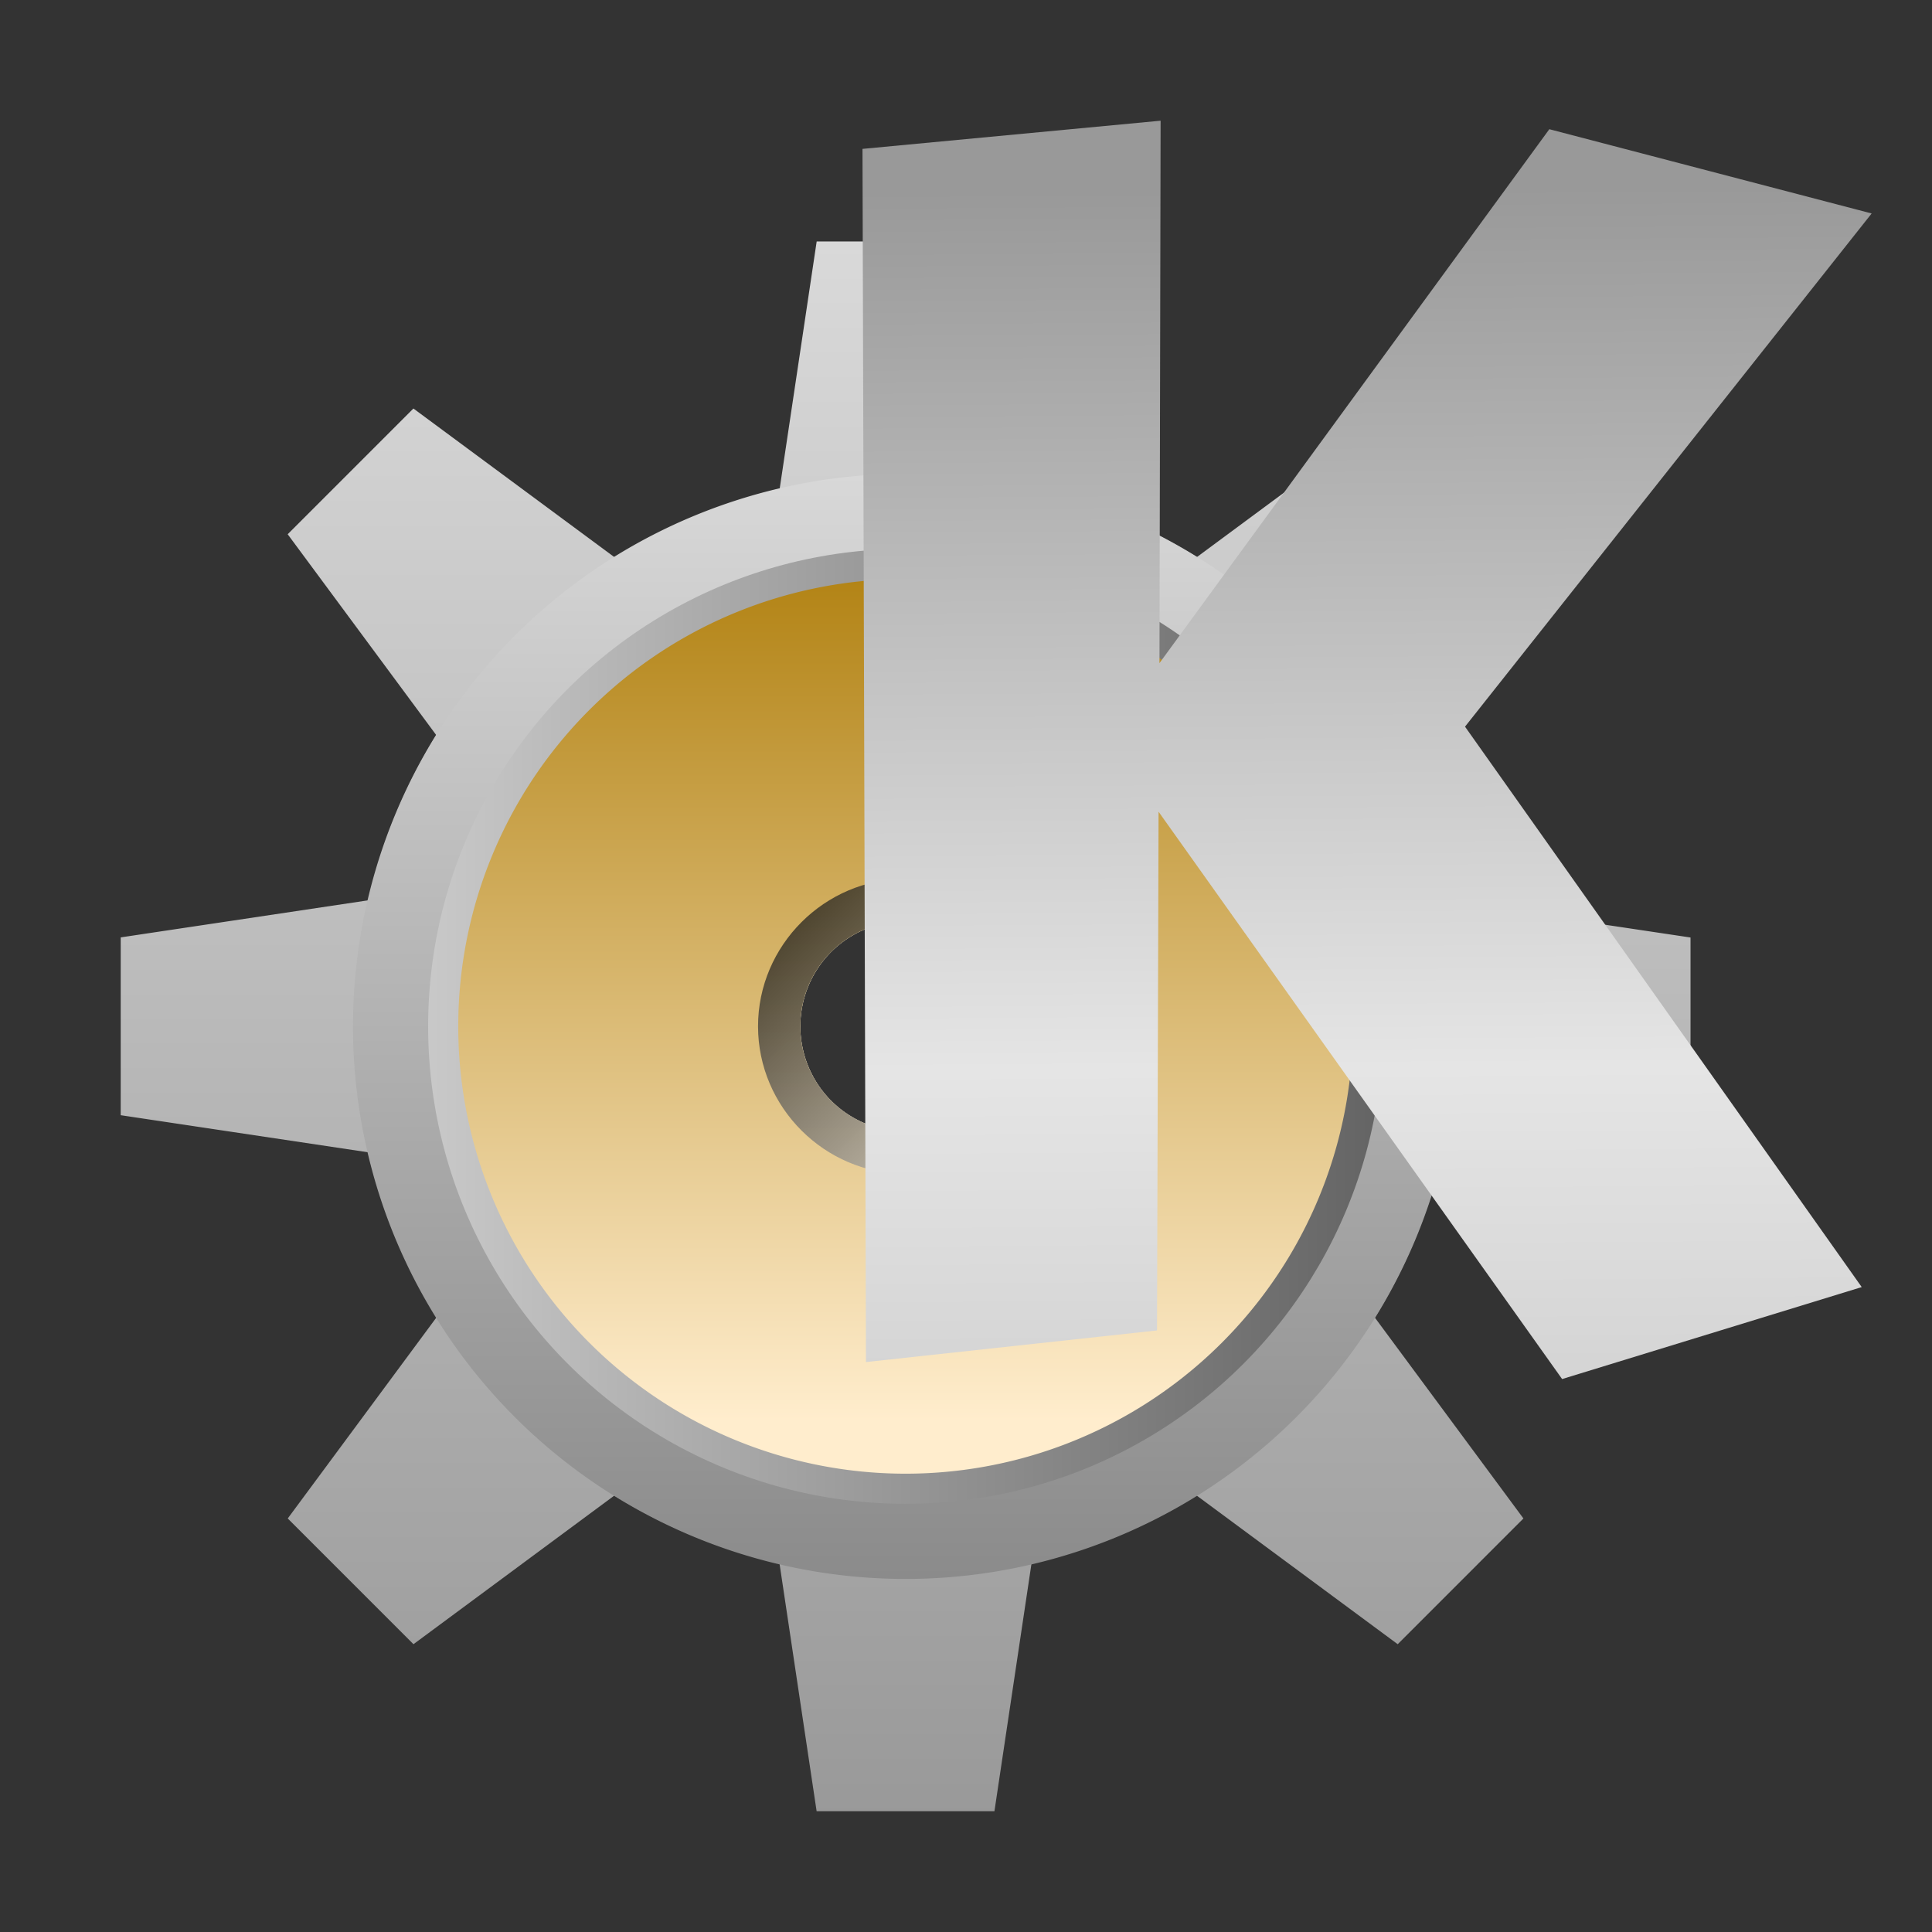 <?xml version="1.0" encoding="UTF-8" standalone="no"?>
<svg
   xmlns:dc="http://purl.org/dc/elements/1.1/"
   xmlns:cc="http://creativecommons.org/ns#"
   xmlns:rdf="http://www.w3.org/1999/02/22-rdf-syntax-ns#"
   xmlns:svg="http://www.w3.org/2000/svg"
   xmlns="http://www.w3.org/2000/svg"
   xmlns:xlink="http://www.w3.org/1999/xlink"
   xmlns:sodipodi="http://sodipodi.sourceforge.net/DTD/sodipodi-0.dtd"
   xmlns:inkscape="http://www.inkscape.org/namespaces/inkscape"
   sodipodi:docname="kdeapp.svg"
   inkscape:version="1.0 (4035a4fb49, 2020-05-01)"
   id="svg8"
   version="1.1"
   viewBox="0 0 33.867 33.867"
   height="128"
   width="128">
  <rect x="0" y="0" width="33.867" height="33.867" fill="#333333" stroke="none"/>
  <defs
     id="defs2">
    <linearGradient
       id="linearGradient899"
       inkscape:collect="always">
      <stop
         id="stop895"
         offset="0"
         style="stop-color:#999999;stop-opacity:1" />
      <stop
         style="stop-color:#e5e5e5;stop-opacity:1"
         offset="0.646"
         id="stop903" />
      <stop
         id="stop897"
         offset="1"
         style="stop-color:#cbcbcb;stop-opacity:1" />
    </linearGradient>
    <linearGradient
       gradientTransform="matrix(-2.465,-2.465,2.465,-2.465,20.44,36.392)"
       gradientUnits="userSpaceOnUse"
       y2="10.091"
       x2="13.685"
       y1="4.479"
       x1="8.072"
       id="linearGradient4830"
       xlink:href="#linearGradient4820"
       inkscape:collect="always" />
    <linearGradient
       id="linearGradient4820"
       inkscape:collect="always">
      <stop
         id="stop4816"
         offset="0"
         style="stop-color:#999999;stop-opacity:1" />
      <stop
         id="stop4818"
         offset="1"
         style="stop-color:#d9d9d9;stop-opacity:1" />
    </linearGradient>
    <linearGradient
       gradientTransform="matrix(3.487,0,0,3.487,1.259,-23.688)"
       y2="1.587"
       x2="5.292"
       y1="7.144"
       x1="5.292"
       gradientUnits="userSpaceOnUse"
       id="linearGradient4566"
       xlink:href="#linearGradient4993"
       inkscape:collect="always" />
    <linearGradient
       id="linearGradient4993"
       inkscape:collect="always">
      <stop
         id="stop4989"
         offset="0"
         style="stop-color:#8b8b8b;stop-opacity:1" />
      <stop
         id="stop4991"
         offset="1"
         style="stop-color:#d8d8d8;stop-opacity:1" />
    </linearGradient>
    <linearGradient
       gradientTransform="matrix(3.487,0,0,3.487,14.635,-13.54)"
       y2="1.455"
       x2="2.646"
       y1="1.455"
       x1="-2.117"
       gradientUnits="userSpaceOnUse"
       id="linearGradient4966"
       xlink:href="#linearGradient4962"
       inkscape:collect="always" />
    <linearGradient
       id="linearGradient4962"
       inkscape:collect="always">
      <stop
         id="stop4958"
         offset="0"
         style="stop-color:#c8c8c8;stop-opacity:1" />
      <stop
         id="stop4960"
         offset="1"
         style="stop-color:#646464;stop-opacity:1" />
    </linearGradient>
    <linearGradient
       y2="2.117"
       x2="3.175"
       y1="6.35"
       x1="3.175"
       gradientTransform="matrix(3.487,0,0,3.487,1.259,-23.688)"
       gradientUnits="userSpaceOnUse"
       id="linearGradient4876"
       xlink:href="#linearGradient4538"
       inkscape:collect="always" />
    <linearGradient
       id="linearGradient4538"
       inkscape:collect="always">
      <stop
         id="stop4534"
         offset="0"
         style="stop-color:#ffedcd;stop-opacity:1" />
      <stop
         id="stop4536"
         offset="1"
         style="stop-color:#b38416;stop-opacity:1" />
    </linearGradient>
    <linearGradient
       id="linearGradient4590"
       inkscape:collect="always">
      <stop
         id="stop4586"
         offset="0"
         style="stop-color:#e2e2e2;stop-opacity:0.71" />
      <stop
         id="stop4588"
         offset="1"
         style="stop-color:#000000;stop-opacity:0.724" />
    </linearGradient>
    <linearGradient
       gradientTransform="matrix(4,0,0,4,-5.135,-51.321)"
       gradientUnits="userSpaceOnUse"
       y2="10.085"
       x2="4.551"
       y1="11.342"
       x1="5.819"
       id="linearGradient6348"
       xlink:href="#linearGradient4590"
       inkscape:collect="always" />
    <linearGradient
       gradientTransform="translate(2.353)"
       gradientUnits="userSpaceOnUse"
       y2="1.772"
       x2="20.107"
       y1="-22.093"
       x1="19.952"
       id="linearGradient901"
       xlink:href="#linearGradient899"
       inkscape:collect="always" />
  </defs>
  <sodipodi:namedview
     inkscape:snap-nodes="false"
     inkscape:snap-bbox-midpoints="false"
     inkscape:snap-bbox-edge-midpoints="false"
     inkscape:bbox-paths="true"
     inkscape:bbox-nodes="true"
     inkscape:snap-bbox="true"
     inkscape:snap-global="true"
     inkscape:snap-others="false"
     inkscape:snap-to-guides="false"
     inkscape:snap-intersection-paths="true"
     showguides="false"
     inkscape:object-paths="true"
     inkscape:snap-smooth-nodes="true"
     inkscape:window-maximized="1"
     inkscape:window-y="0"
     inkscape:window-x="0"
     inkscape:window-height="1127"
     inkscape:window-width="1920"
     inkscape:snap-grids="true"
     units="px"
     showgrid="false"
     inkscape:document-rotation="0"
     inkscape:current-layer="layer2"
     inkscape:document-units="px"
     inkscape:cy="64.000005"
     inkscape:cx="66.000001"
     inkscape:zoom="1"
     inkscape:pageshadow="2"
     inkscape:pageopacity="0.0"
     borderopacity="1.0"
     bordercolor="#666666"
     pagecolor="#ffffff"
     id="base">
    <inkscape:grid
       spacingy="0.265"
       spacingx="0.265"
       id="grid4267"
       type="xygrid" />
  </sodipodi:namedview>
  <g
     style="display:inline"
     transform="translate(0,-263.133)"
     id="layer1"
     inkscape:groupmode="layer"
     inkscape:label="Layer 1" />
  <g
     transform="translate(0,25.4)"
     inkscape:label="Layer 2"
     id="layer2"
     inkscape:groupmode="layer">
    <g
       transform="translate(0.317,1.058)"
       id="g928">
      <path
         style="fill:url(#linearGradient4830);fill-opacity:1;stroke:none;stroke-width:1.845;stroke-linecap:butt;stroke-linejoin:miter;stroke-miterlimit:4;stroke-dasharray:none;stroke-opacity:1"
         d="m 13.999,-22.225 -0.649,4.337 a 9.686,9.686 0 0 0 -2.892,1.2 l -3.528,-2.609 -2.204,2.204 2.605,3.522 A 9.686,9.686 0 0 0 6.138,-10.676 l -4.339,0.65 v 3.117 L 6.136,-6.259 a 9.686,9.686 0 0 0 1.2,2.892 L 4.727,0.16 6.931,2.364 10.453,-0.242 a 9.686,9.686 0 0 0 2.895,1.195 l 0.65,4.339 h 3.117 l 0.649,-4.337 a 9.686,9.686 0 0 0 2.892,-1.2 l 3.528,2.609 2.204,-2.204 -2.605,-3.522 a 9.686,9.686 0 0 0 1.195,-2.895 l 4.339,-0.65 v -3.117 l -4.337,-0.649 a 9.686,9.686 0 0 0 -1.2,-2.892 l 2.609,-3.528 -2.204,-2.204 -3.522,2.605 a 9.686,9.686 0 0 0 -2.895,-1.195 L 17.116,-22.225 Z m 1.559,11.913 a 1.845,1.845 0 0 1 1.845,1.845 1.845,1.845 0 0 1 -1.845,1.845 1.845,1.845 0 0 1 -1.845,-1.845 1.845,1.845 0 0 1 1.845,-1.845 z"
         id="path4800"
         inkscape:connector-curvature="0" />
      <path
         style="fill:url(#linearGradient4566);fill-opacity:1;stroke:none;stroke-width:0.923;stroke-linecap:round;stroke-linejoin:round;stroke-miterlimit:4;stroke-dasharray:none;stroke-opacity:0.596"
         d="M 15.557,-18.153 A 9.686,9.686 0 0 0 5.871,-8.467 9.686,9.686 0 0 0 15.557,1.22 9.686,9.686 0 0 0 25.244,-8.467 9.686,9.686 0 0 0 15.557,-18.153 Z m 0,7.841 a 1.845,1.845 0 0 1 1.845,1.845 1.845,1.845 0 0 1 -1.845,1.845 1.845,1.845 0 0 1 -1.845,-1.845 1.845,1.845 0 0 1 1.845,-1.845 z"
         id="circle4550"
         inkscape:connector-curvature="0" />
      <circle
         style="fill:none;fill-opacity:0.408;stroke:url(#linearGradient4966);stroke-width:1.058;stroke-linecap:round;stroke-linejoin:round;stroke-miterlimit:4;stroke-dasharray:none;stroke-opacity:1"
         id="path4530"
         cx="15.558"
         cy="-8.467"
         r="7.841" />
      <path
         style="fill:url(#linearGradient4876);fill-opacity:1;stroke:none;stroke-width:0.923;stroke-linecap:round;stroke-linejoin:round;stroke-miterlimit:4;stroke-dasharray:none;stroke-opacity:0.596"
         d="M 15.557,-16.308 A 7.841,7.841 0 0 0 7.716,-8.467 7.841,7.841 0 0 0 15.557,-0.625 7.841,7.841 0 0 0 23.399,-8.467 7.841,7.841 0 0 0 15.557,-16.308 Z m 0,5.996 a 1.845,1.845 0 0 1 1.845,1.845 1.845,1.845 0 0 1 -1.845,1.845 1.845,1.845 0 0 1 -1.845,-1.845 1.845,1.845 0 0 1 1.845,-1.845 z"
         id="circle4532"
         inkscape:connector-curvature="0" />
      <path
         style="color:#000000;font-style:normal;font-variant:normal;font-weight:normal;font-stretch:normal;font-size:medium;line-height:normal;font-family:sans-serif;font-variant-ligatures:normal;font-variant-position:normal;font-variant-caps:normal;font-variant-numeric:normal;font-variant-alternates:normal;font-feature-settings:normal;text-indent:0;text-align:start;text-decoration:none;text-decoration-line:none;text-decoration-style:solid;text-decoration-color:#000000;letter-spacing:normal;word-spacing:normal;text-transform:none;writing-mode:lr-tb;direction:ltr;text-orientation:mixed;dominant-baseline:auto;baseline-shift:baseline;text-anchor:start;white-space:normal;shape-padding:0;clip-rule:nonzero;display:inline;overflow:visible;visibility:visible;isolation:auto;mix-blend-mode:normal;color-interpolation:sRGB;color-interpolation-filters:linearRGB;solid-color:#000000;solid-opacity:1;vector-effect:none;fill:url(#linearGradient6348);fill-opacity:1;fill-rule:nonzero;stroke:none;stroke-width:1.482;stroke-linecap:round;stroke-linejoin:round;stroke-miterlimit:4;stroke-dasharray:none;stroke-dashoffset:0;stroke-opacity:1;color-rendering:auto;image-rendering:auto;shape-rendering:auto;text-rendering:auto;enable-background:accumulate"
         d="m 15.557,-11.053 c -1.419,0 -2.586,1.167 -2.586,2.586 -1e-6,1.419 1.167,2.586 2.586,2.586 1.419,0 2.586,-1.167 2.586,-2.586 -2e-6,-1.419 -1.167,-2.586 -2.586,-2.586 z m 0,0.74 c 1.019,0 1.844,0.827 1.844,1.846 10e-7,1.019 -0.825,1.844 -1.844,1.844 -1.019,0 -1.846,-0.825 -1.846,-1.844 10e-7,-1.019 0.827,-1.846 1.846,-1.846 z"
         id="path6339"
         inkscape:connector-curvature="0" />
    </g>
    <path
       style="fill:url(#linearGradient901);fill-opacity:1;stroke:none;stroke-width:1.27;stroke-linecap:butt;stroke-linejoin:miter;stroke-miterlimit:4;stroke-dasharray:none;stroke-opacity:1"
       d="m 15.119,-22.79 0.061,21.266 5.102,-0.554 0.027,-9.093 7.074,9.945 5.252,-1.612 -6.954,-9.824 7.128,-8.996 -5.65,-1.477 -6.834,9.359 0.02,-9.508 z"
       id="path4373"
       inkscape:connector-curvature="0"
       sodipodi:nodetypes="cccccccccccc" />
  </g>
</svg>
